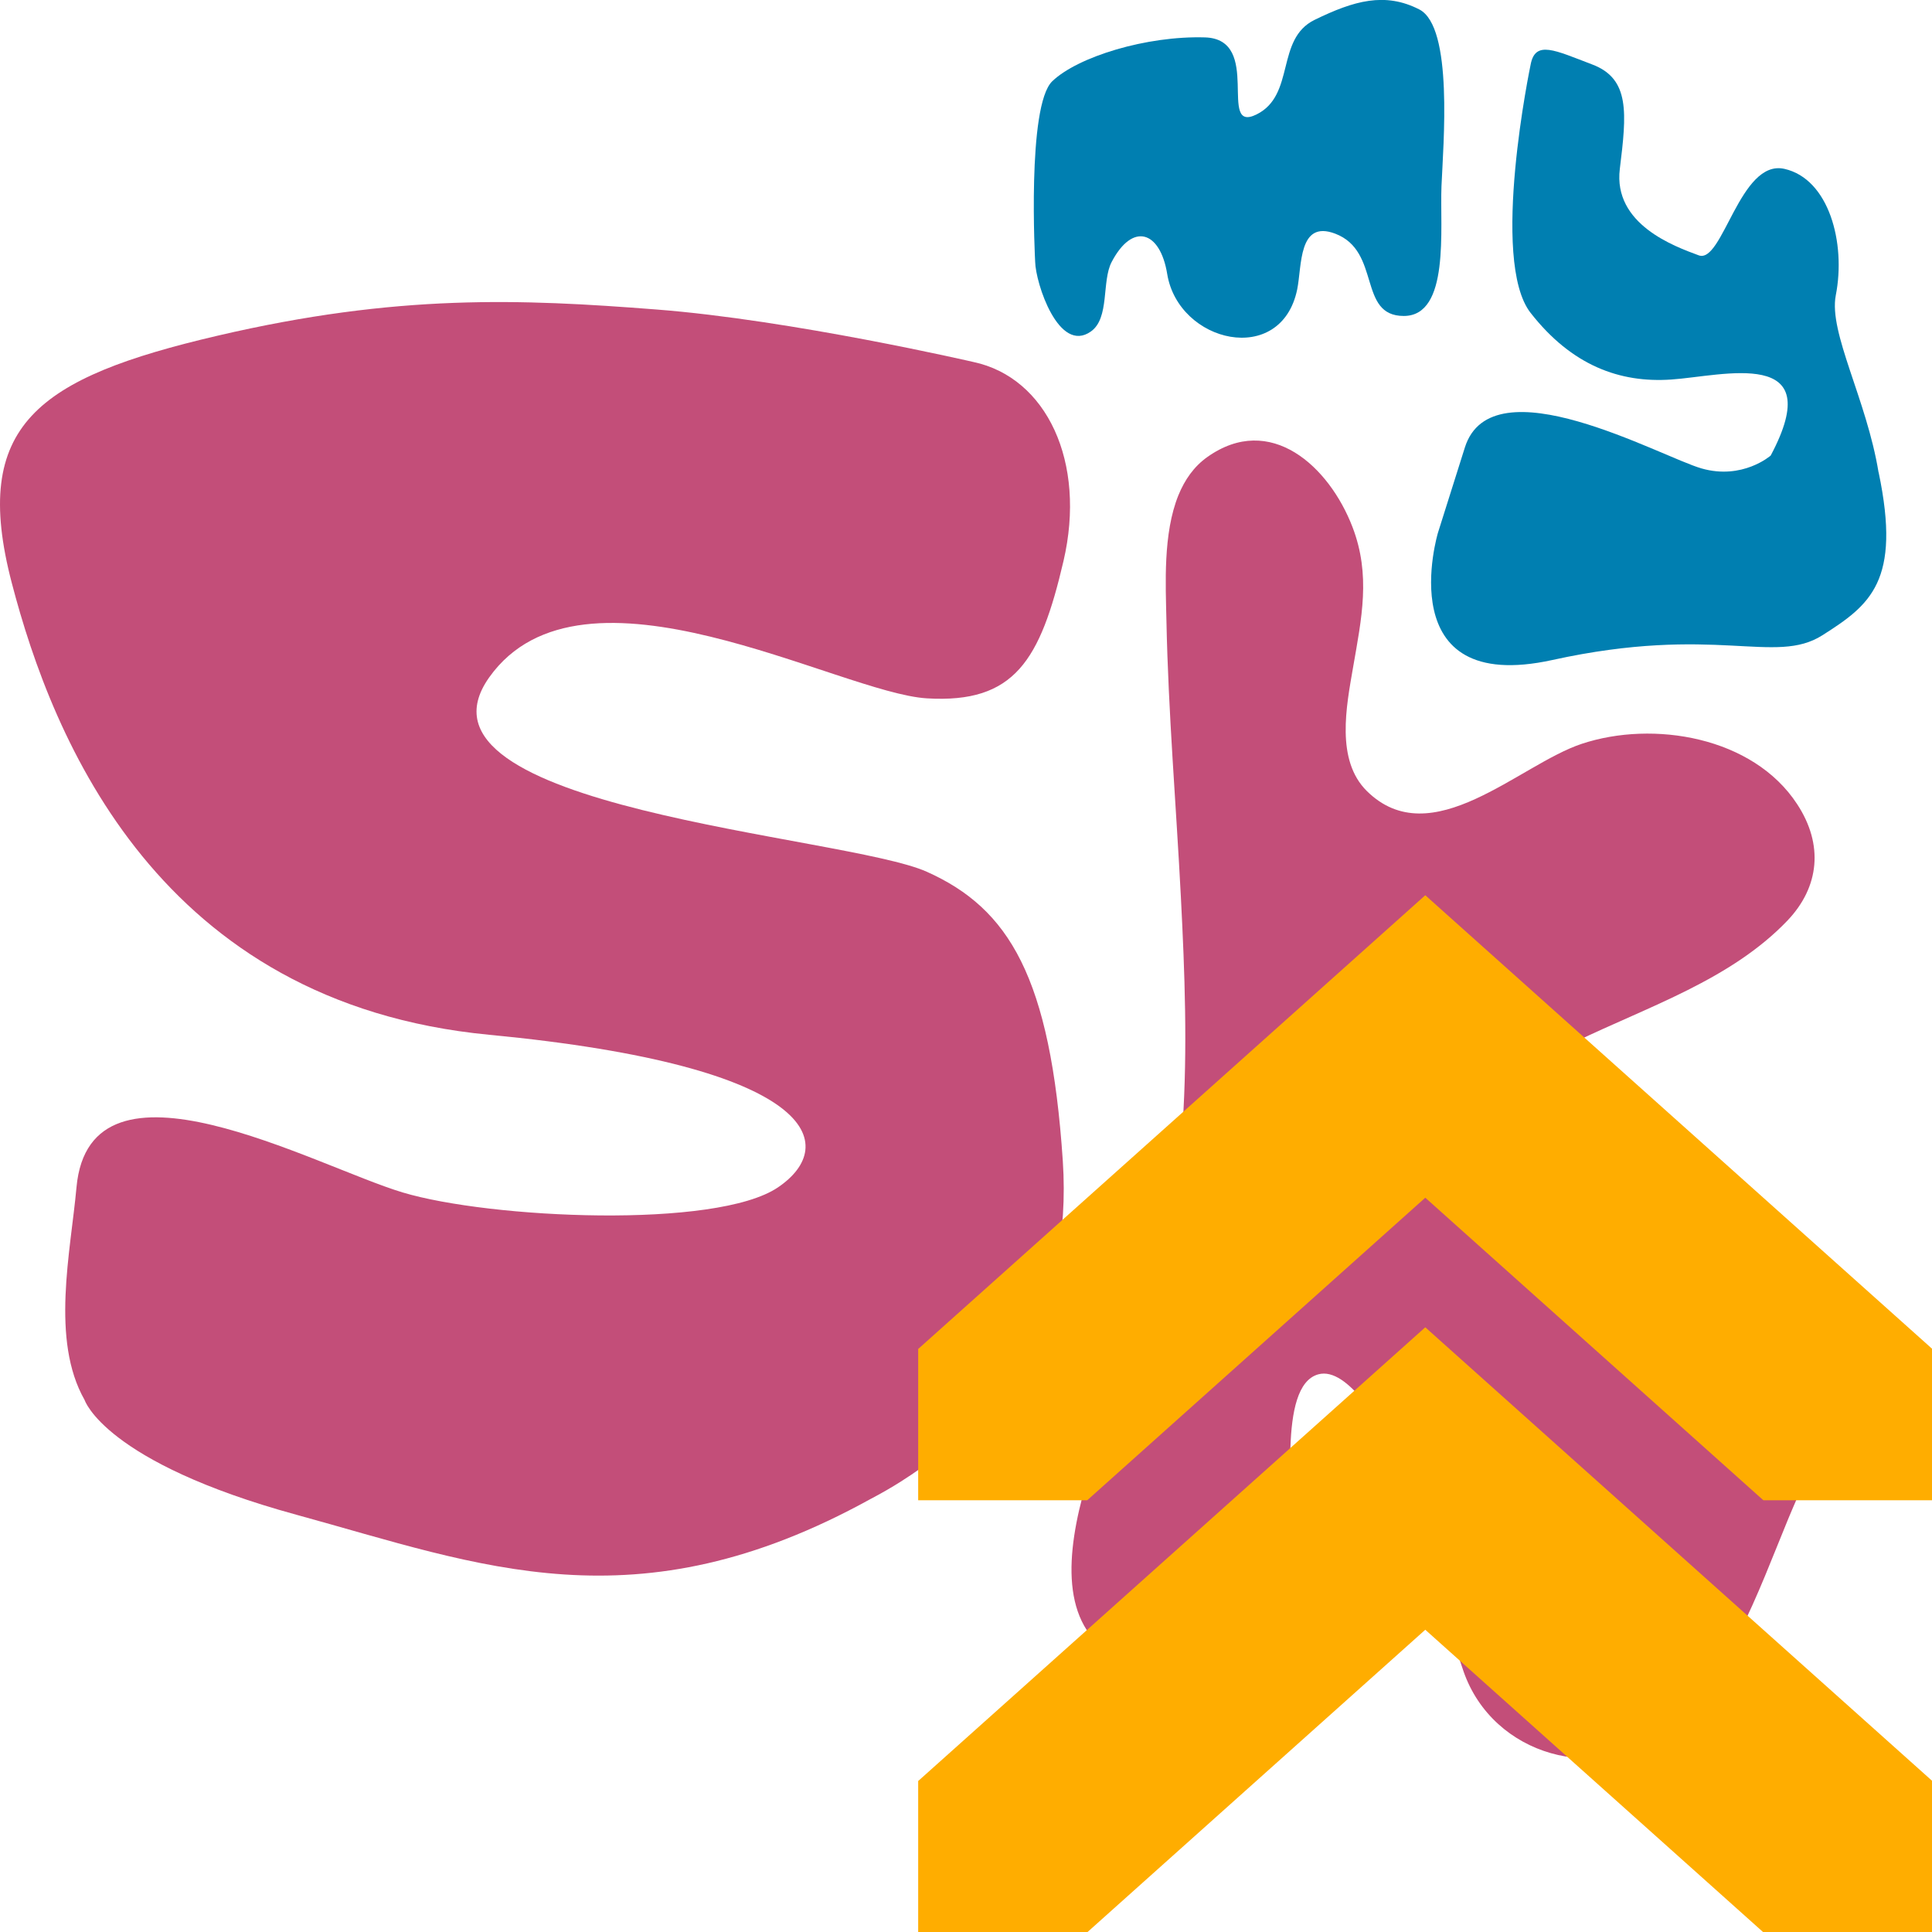 <?xml version="1.0" encoding="UTF-8" standalone="no"?>
<!DOCTYPE svg PUBLIC "-//W3C//DTD SVG 1.1//EN" "http://www.w3.org/Graphics/SVG/1.1/DTD/svg11.dtd">
<svg width="100%" height="100%" viewBox="0 0 24 24" version="1.1" xmlns="http://www.w3.org/2000/svg" xmlns:xlink="http://www.w3.org/1999/xlink" xml:space="preserve" xmlns:serif="http://www.serif.com/" style="fill-rule:evenodd;clip-rule:evenodd;stroke-linejoin:round;stroke-miterlimit:2;">
    <g>
        <g transform="matrix(1.05,0,0,1.073,-0.794,-1.763)">
            <path d="M22.185,16.74C21.594,16.02 20.283,16.161 19.594,15.537C18.755,14.778 18.178,14.277 19.396,13.703C20.261,13.294 21.234,12.985 21.902,12.302C22.283,11.911 22.332,11.421 22.018,10.953C21.497,10.172 20.316,9.98 19.471,10.254C18.729,10.494 17.693,11.539 16.928,10.802C16.556,10.443 16.685,9.819 16.764,9.37C16.865,8.8 16.976,8.302 16.757,7.744C16.481,7.042 15.786,6.416 15.04,6.934C14.881,7.044 14.772,7.199 14.698,7.376C14.514,7.82 14.547,8.41 14.556,8.828C14.578,9.896 14.671,10.963 14.727,12.029C14.819,13.773 14.861,15.553 14.22,17.21C13.806,18.28 12.507,20.787 14.559,20.99C15.536,21.086 15.914,20.25 16.027,19.406C16.075,19.052 15.86,17.686 16.353,17.554C16.703,17.459 17.121,18.174 17.247,18.427C17.648,19.234 17.77,20.148 18.071,20.993C18.422,21.979 19.678,22.297 20.454,21.695C21.186,21.128 21.562,20.058 21.91,19.233C22.172,18.612 22.653,17.724 22.363,17.037C22.315,16.924 22.255,16.826 22.185,16.74Z" style="fill:rgb(195,78,121);fill-rule:nonzero;"/>
        </g>
        <g transform="matrix(1.05,0,0,1.073,-0.794,-1.763)">
            <path d="M11.722,11.736C10.752,11.31 5.44,11.006 6.544,9.485C7.649,7.964 10.685,9.667 11.722,9.728C12.76,9.789 13.064,9.288 13.338,8.139C13.612,6.99 13.137,6.014 12.273,5.834C12.273,5.834 10.122,5.347 8.52,5.226C6.918,5.104 5.458,5.043 3.328,5.53C1.199,6.017 0.408,6.564 0.895,8.39C1.381,10.215 2.641,13.257 6.544,13.623C10.447,13.988 10.691,14.905 9.961,15.389C9.231,15.874 6.553,15.752 5.519,15.448C4.484,15.144 1.819,13.688 1.661,15.39C1.592,16.136 1.353,17.156 1.757,17.851C1.757,17.851 1.993,18.572 4.264,19.18C6.441,19.763 8.272,20.501 11.056,18.997C11.183,18.932 11.307,18.862 11.426,18.788L11.427,18.787C12.636,18.039 13.447,16.803 13.33,15.083C13.185,12.953 12.693,12.162 11.722,11.736Z" style="fill:rgb(195,78,121);fill-rule:nonzero;"/>
        </g>
        <g transform="matrix(1.05,0,0,1.073,-0.794,-1.763)">
            <path d="M13.003,4.674C13.003,4.674 12.902,2.867 13.206,2.583C13.51,2.299 14.322,2.056 15.011,2.076C15.701,2.096 15.153,3.192 15.62,2.969C16.086,2.745 15.843,2.096 16.309,1.873C16.776,1.65 17.141,1.549 17.547,1.752C17.952,1.954 17.831,3.313 17.81,3.8C17.79,4.287 17.912,5.301 17.364,5.301C16.816,5.301 17.1,4.551 16.552,4.348C16.115,4.186 16.16,4.721 16.103,4.994C15.913,5.893 14.698,5.615 14.565,4.814C14.481,4.314 14.155,4.214 13.908,4.676C13.788,4.899 13.887,5.326 13.662,5.481C13.281,5.744 13.008,4.92 13.003,4.674Z" style="fill:rgb(0,127,177);fill-rule:nonzero;"/>
        </g>
        <g transform="matrix(1.05,0,0,1.073,-0.794,-1.763)">
            <path d="M22.982,7.112L22.981,7.112C22.84,6.266 22.389,5.496 22.475,5.062C22.597,4.455 22.394,3.714 21.867,3.598C21.34,3.482 21.137,4.703 20.853,4.599C20.569,4.496 19.839,4.241 19.92,3.598C20.001,2.954 20.042,2.556 19.595,2.39C19.149,2.224 18.92,2.106 18.865,2.39C18.865,2.39 18.378,4.658 18.865,5.266C19.352,5.875 19.92,6.078 20.528,6.037C21.137,5.997 22.395,5.647 21.705,6.917C21.705,6.917 21.373,7.203 20.886,7.066C20.4,6.929 18.407,5.834 18.087,6.823L17.768,7.812C17.768,7.812 17.19,9.699 19.122,9.284C21.053,8.869 21.753,9.348 22.316,8.998C22.879,8.648 23.253,8.375 22.982,7.112Z" style="fill:rgb(0,127,177);fill-rule:nonzero;"/>
        </g>
    </g>
    <g id="Group-2" serif:id="Group 2">
        <g transform="matrix(0.853,0,0,0.822,3.729,-2.031)">
            <path d="M21.308,25.143L23.769,25.143L23.769,22.857L16.385,16L9,22.857L9,25.143L11.462,25.143L16.385,20.571L21.308,25.143Z" style="fill:rgb(255,173,0);"/>
        </g>
        <g transform="matrix(0.853,0,0,0.822,3.729,3.336)">
            <path d="M21.308,25.143L23.769,25.143L23.769,22.857L16.385,16L9,22.857L9,25.143L11.462,25.143L16.385,20.571L21.308,25.143Z" style="fill:rgb(255,173,0);"/>
        </g>
    </g>
</svg>
